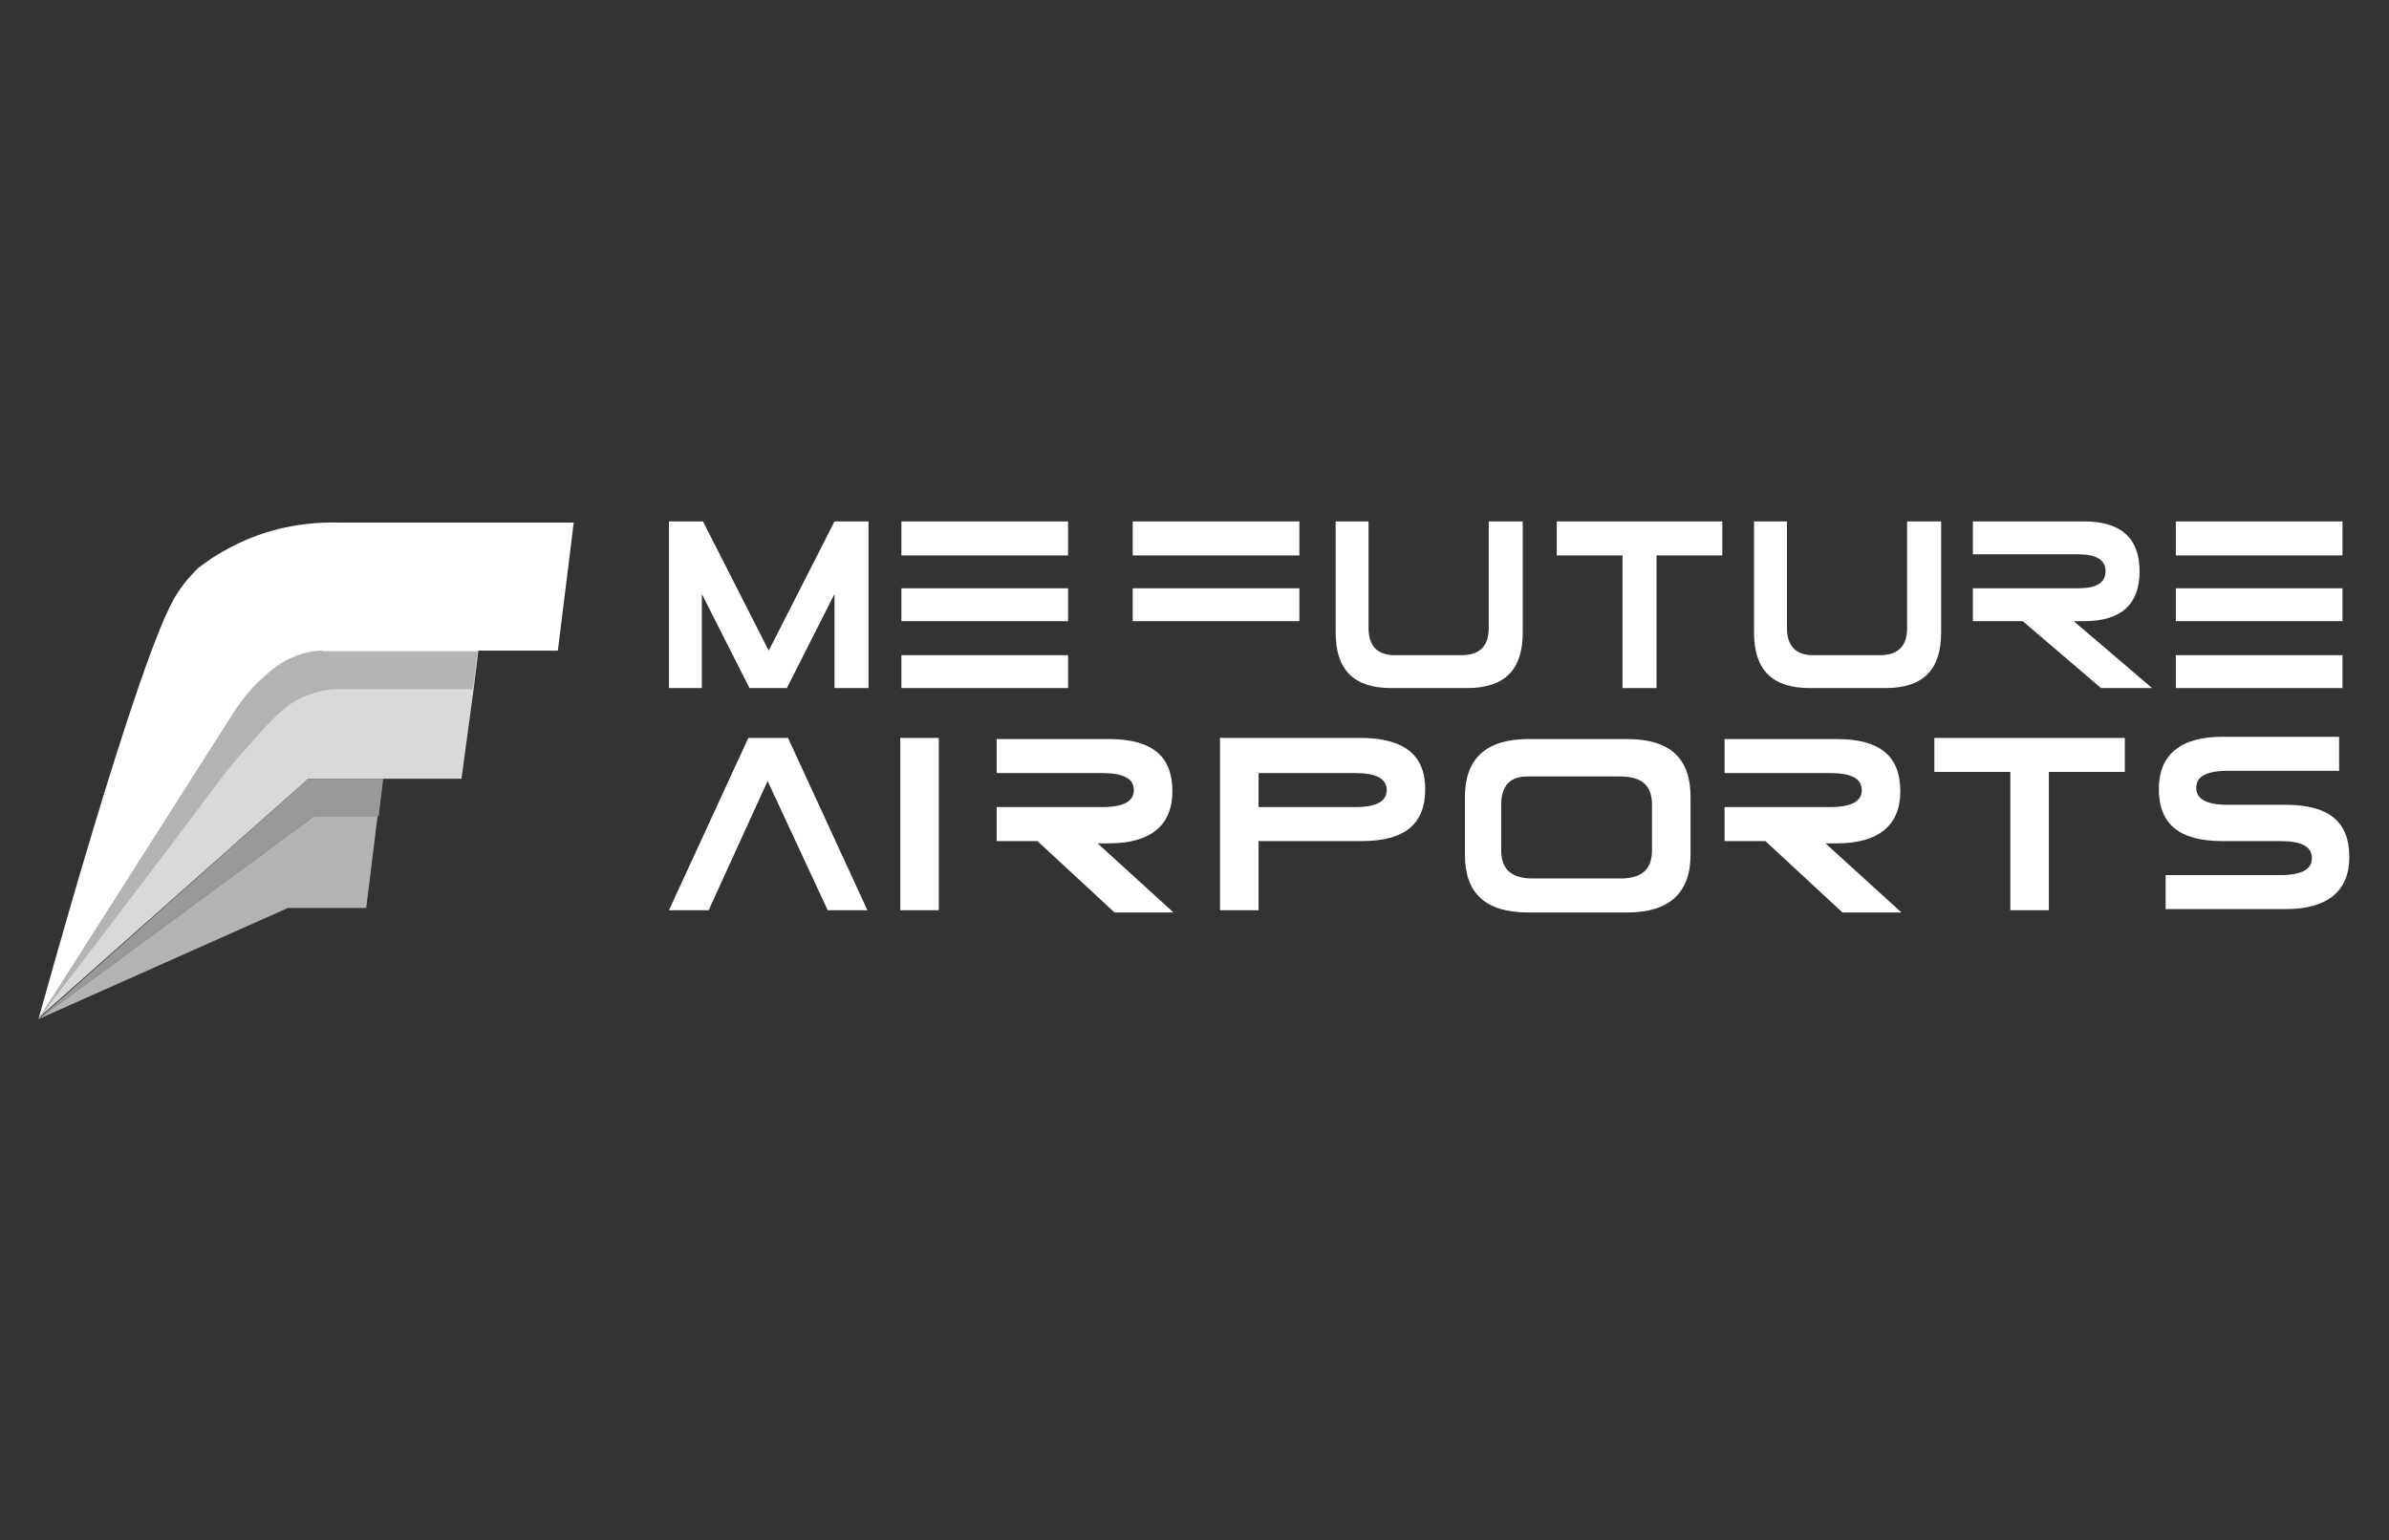 <?xml version="1.0" encoding="utf-8"?>
<!-- Generator: Adobe Illustrator 24.0.1, SVG Export Plug-In . SVG Version: 6.00 Build 0)  -->
<svg version="1.1" id="Layer_1" xmlns="http://www.w3.org/2000/svg" xmlns:xlink="http://www.w3.org/1999/xlink" x="0px" y="0px"
	 width="210.7px" height="135.9px" viewBox="0 0 210.7 135.9" style="enable-background:new 0 0 210.7 135.9;" xml:space="preserve"
	>
<rect x="0" y="0" width="210.7" height="135.9" fill="#333333" stroke="none"/>
<style type="text/css">
	.st0{fill:#FFFFFF;}
	.st1{fill:none;}
	.st2{fill:none;stroke:#FFFFFF;stroke-miterlimit:10;}
	.st3{fill:#D3D3D3;}
	.st4{fill:#E8E8E8;}
	.st5{clip-path:url(#SVGID_18_);}
	.st6{clip-path:url(#SVGID_20_);}
	.st7{clip-path:url(#SVGID_24_);fill:#FFFFFF;}
	.st8{clip-path:url(#SVGID_26_);fill:#FFFFFF;}
	.st9{clip-path:url(#SVGID_28_);fill:#FFFFFF;}
	.st10{clip-path:url(#SVGID_30_);fill:#FFFFFF;}
	.st11{clip-path:url(#SVGID_32_);fill:#FFFFFF;}
	.st12{fill:#D9D9D9;}
	.st13{fill:#999999;}
	.st14{fill:#B3B3B3;}
	.st15{fill:#E3E3E3;}
	.st16{fill:#CCCCCC;}
	.st17{fill:#B7B7B7;}
</style>
<g>
	<polygon class="st0" points="61.9,52.4 61.9,60.7 59,60.7 59,46 62,46 67.8,57.4 73.6,46 76.6,46 76.6,60.7 73.6,60.7 73.6,52.4 
		69.4,60.7 69.4,60.7 66.1,60.7 	"/>
	<path class="st0" d="M79.5,46h14.7V49H79.5V46z M79.5,51.9h14.7v2.9H79.5V51.9z M79.5,57.8h14.7v2.9H79.5V57.8z"/>
	<path class="st0" d="M99.9,46h14.7V49H99.9V46z M99.9,51.9h14.7l0,2.9H99.9V51.9z"/>
	<path class="st0" d="M131.4,46h2.9v9.8c0,3.3-1.6,4.9-4.9,4.9h-6.7c-3.3,0-4.9-1.6-4.9-4.9V46h2.9v9.4c0,1.6,0.8,2.4,2.3,2.4h5.9
		c1.6,0,2.4-0.8,2.4-2.4V46z"/>
	<polygon class="st0" points="143.1,49 137.3,49 137.3,46 151.9,46 151.9,49 146.1,49 146.1,60.7 143.1,60.7 	"/>
	<path class="st0" d="M178.4,54.8h-4.4v-2.9h9.3c1.6,0,2.4-0.5,2.4-1.5c0-1-0.8-1.5-2.4-1.5h-9.3V46h9.8c3.3,0,4.9,1.5,4.9,4.4
		c0,2.9-1.6,4.4-4.9,4.4h-0.9l6.9,5.9h-4.5L178.4,54.8z"/>
	<path class="st0" d="M191.9,46h14.7V49h-14.7V46z M191.9,51.9h14.7v2.9h-14.7V51.9z M191.9,57.8h14.7v2.9h-14.7V57.8z"/>
	<polygon class="st0" points="73,80.3 67.7,68.9 62.5,80.3 59,80.3 66,65.1 69.5,65.1 76.5,80.3 	"/>
	<rect x="79.4" y="65.1" class="st0" width="3.4" height="15.2"/>
	<path class="st0" d="M91.5,74.2h-3.6v-3h9.3c1.9,0,2.8-0.5,2.8-1.5c0-1-0.9-1.5-2.8-1.5h-9.3v-3h9.9c3.8,0,5.6,1.5,5.6,4.6
		c0,3-1.9,4.6-5.6,4.6h-1l6.7,6.1h-5.2L91.5,74.2z"/>
	<path class="st0" d="M120,65.1H111v0h-3.4v15.2h3.4v-6.1h9.1c3.8,0,5.6-1.5,5.6-4.6C125.7,66.6,123.8,65.1,120,65.1 M119.5,71.2
		H111v-3h8.5c1.9,0,2.8,0.5,2.8,1.5C122.3,70.7,121.4,71.2,119.5,71.2"/>
	<path class="st0" d="M143.5,80.5l-8.7,0v0c-3.8,0-5.6-1.7-5.6-5.1v-5.1c0-3.4,1.9-5.1,5.6-5.1h8.7c3.8,0,5.6,1.7,5.6,5.1v5.1
		C149.1,78.8,147.2,80.5,143.5,80.5 M142.9,77.5c1.9,0,2.8-0.8,2.8-2.5v-4c0-1.7-0.9-2.5-2.8-2.5h-8.2c-1.5,0-2.3,0.8-2.3,2.5v4
		c0,1.7,0.9,2.5,2.8,2.5H142.9z"/>
	<polygon class="st0" points="177.3,68.1 170.6,68.1 170.6,65.1 187.4,65.1 187.4,68.1 180.7,68.1 180.7,80.3 177.3,80.3 	"/>
	<path class="st0" d="M196,74.2c-3.8,0-5.6-1.5-5.6-4.6c0-3,1.9-4.6,5.6-4.6h10.3v3h-9.8c-1.9,0-2.8,0.5-2.8,1.5
		c0,1,0.9,1.5,2.8,1.5h5.1c3.8,0,5.6,1.5,5.6,4.6c0,3-1.9,4.6-5.6,4.6H191v-3h10.1c1.9,0,2.8-0.5,2.8-1.5c0-1-0.9-1.5-2.8-1.5H196z"
		/>
	<path class="st0" d="M155.7,74.2h-3.6v-3h9.3c1.9,0,2.8-0.5,2.8-1.5c0-1-0.9-1.5-2.8-1.5h-9.3v-3h9.9c3.8,0,5.6,1.5,5.6,4.6
		c0,3-1.9,4.6-5.6,4.6h-1l6.7,6.1h-5.2L155.7,74.2z"/>
	<path class="st0" d="M168.3,46h2.9v9.8c0,3.3-1.6,4.9-4.9,4.9h-6.7c-3.3,0-4.9-1.6-4.9-4.9V46h2.9v9.4c0,1.6,0.8,2.4,2.3,2.4h5.9
		c1.6,0,2.4-0.8,2.4-2.4V46z"/>
	<polyline class="st12" points="3.4,89.9 3.4,89.9 3.4,89.9 3.4,89.9 	"/>
	<path class="st12" d="M28.4,57.4c-0.6,0-1.6,0.1-2.8,0.7c-1.1,0.5-1.8,1.1-2.5,1.8c-0.7,0.6-1.6,1.6-2.5,3L4.9,87.5
		c-0.4,0.8-0.9,1.6-1.5,2.3l0,0l23.8-21.1l13.5,0l1.1-8.1l0.4-3.3H28.4z"/>
	<polygon class="st13" points="27.2,68.7 3.4,89.9 3.4,89.9 3.4,89.9 27.7,72 33.4,72 33.8,68.7 	"/>
	<polygon class="st14" points="27.7,72 3.4,89.9 3.4,89.9 25.4,80.1 32.3,80.1 33.3,72 	"/>
	<path class="st0" d="M50.6,46.1H29.9c-4.1-0.1-7.1,1-8.8,1.8c-2.1,1-3.2,1.9-3.6,2.2c0,0-1.1,1-1.9,2.3c-3.3,5-12.2,37.5-12.2,37.5
		l17.2-27c0.9-1.4,1.8-2.4,2.5-3c0.7-0.6,1.4-1.3,2.5-1.8c1.1-0.5,2.2-0.6,2.8-0.7h20.8L50.6,46.1z"/>
	<polyline class="st14" points="3.4,89.9 3.4,89.9 3.4,89.9 3.4,89.9 	"/>
	<path class="st14" d="M28.4,57.4c-0.6,0-1.6,0.1-2.8,0.7c-1.1,0.5-1.8,1.1-2.5,1.8c-0.7,0.6-1.6,1.6-2.5,3l-17.2,27
		c0.3-0.4,10.8-14.1,16-21.1c0,0,0.7-1,2.6-3.1c2.5-2.9,3.5-3.6,4.5-4.1c1.3-0.6,2.4-0.8,3.1-0.8h12.1l0.4-3.3v0H28.4z"/>
</g>
</svg>
